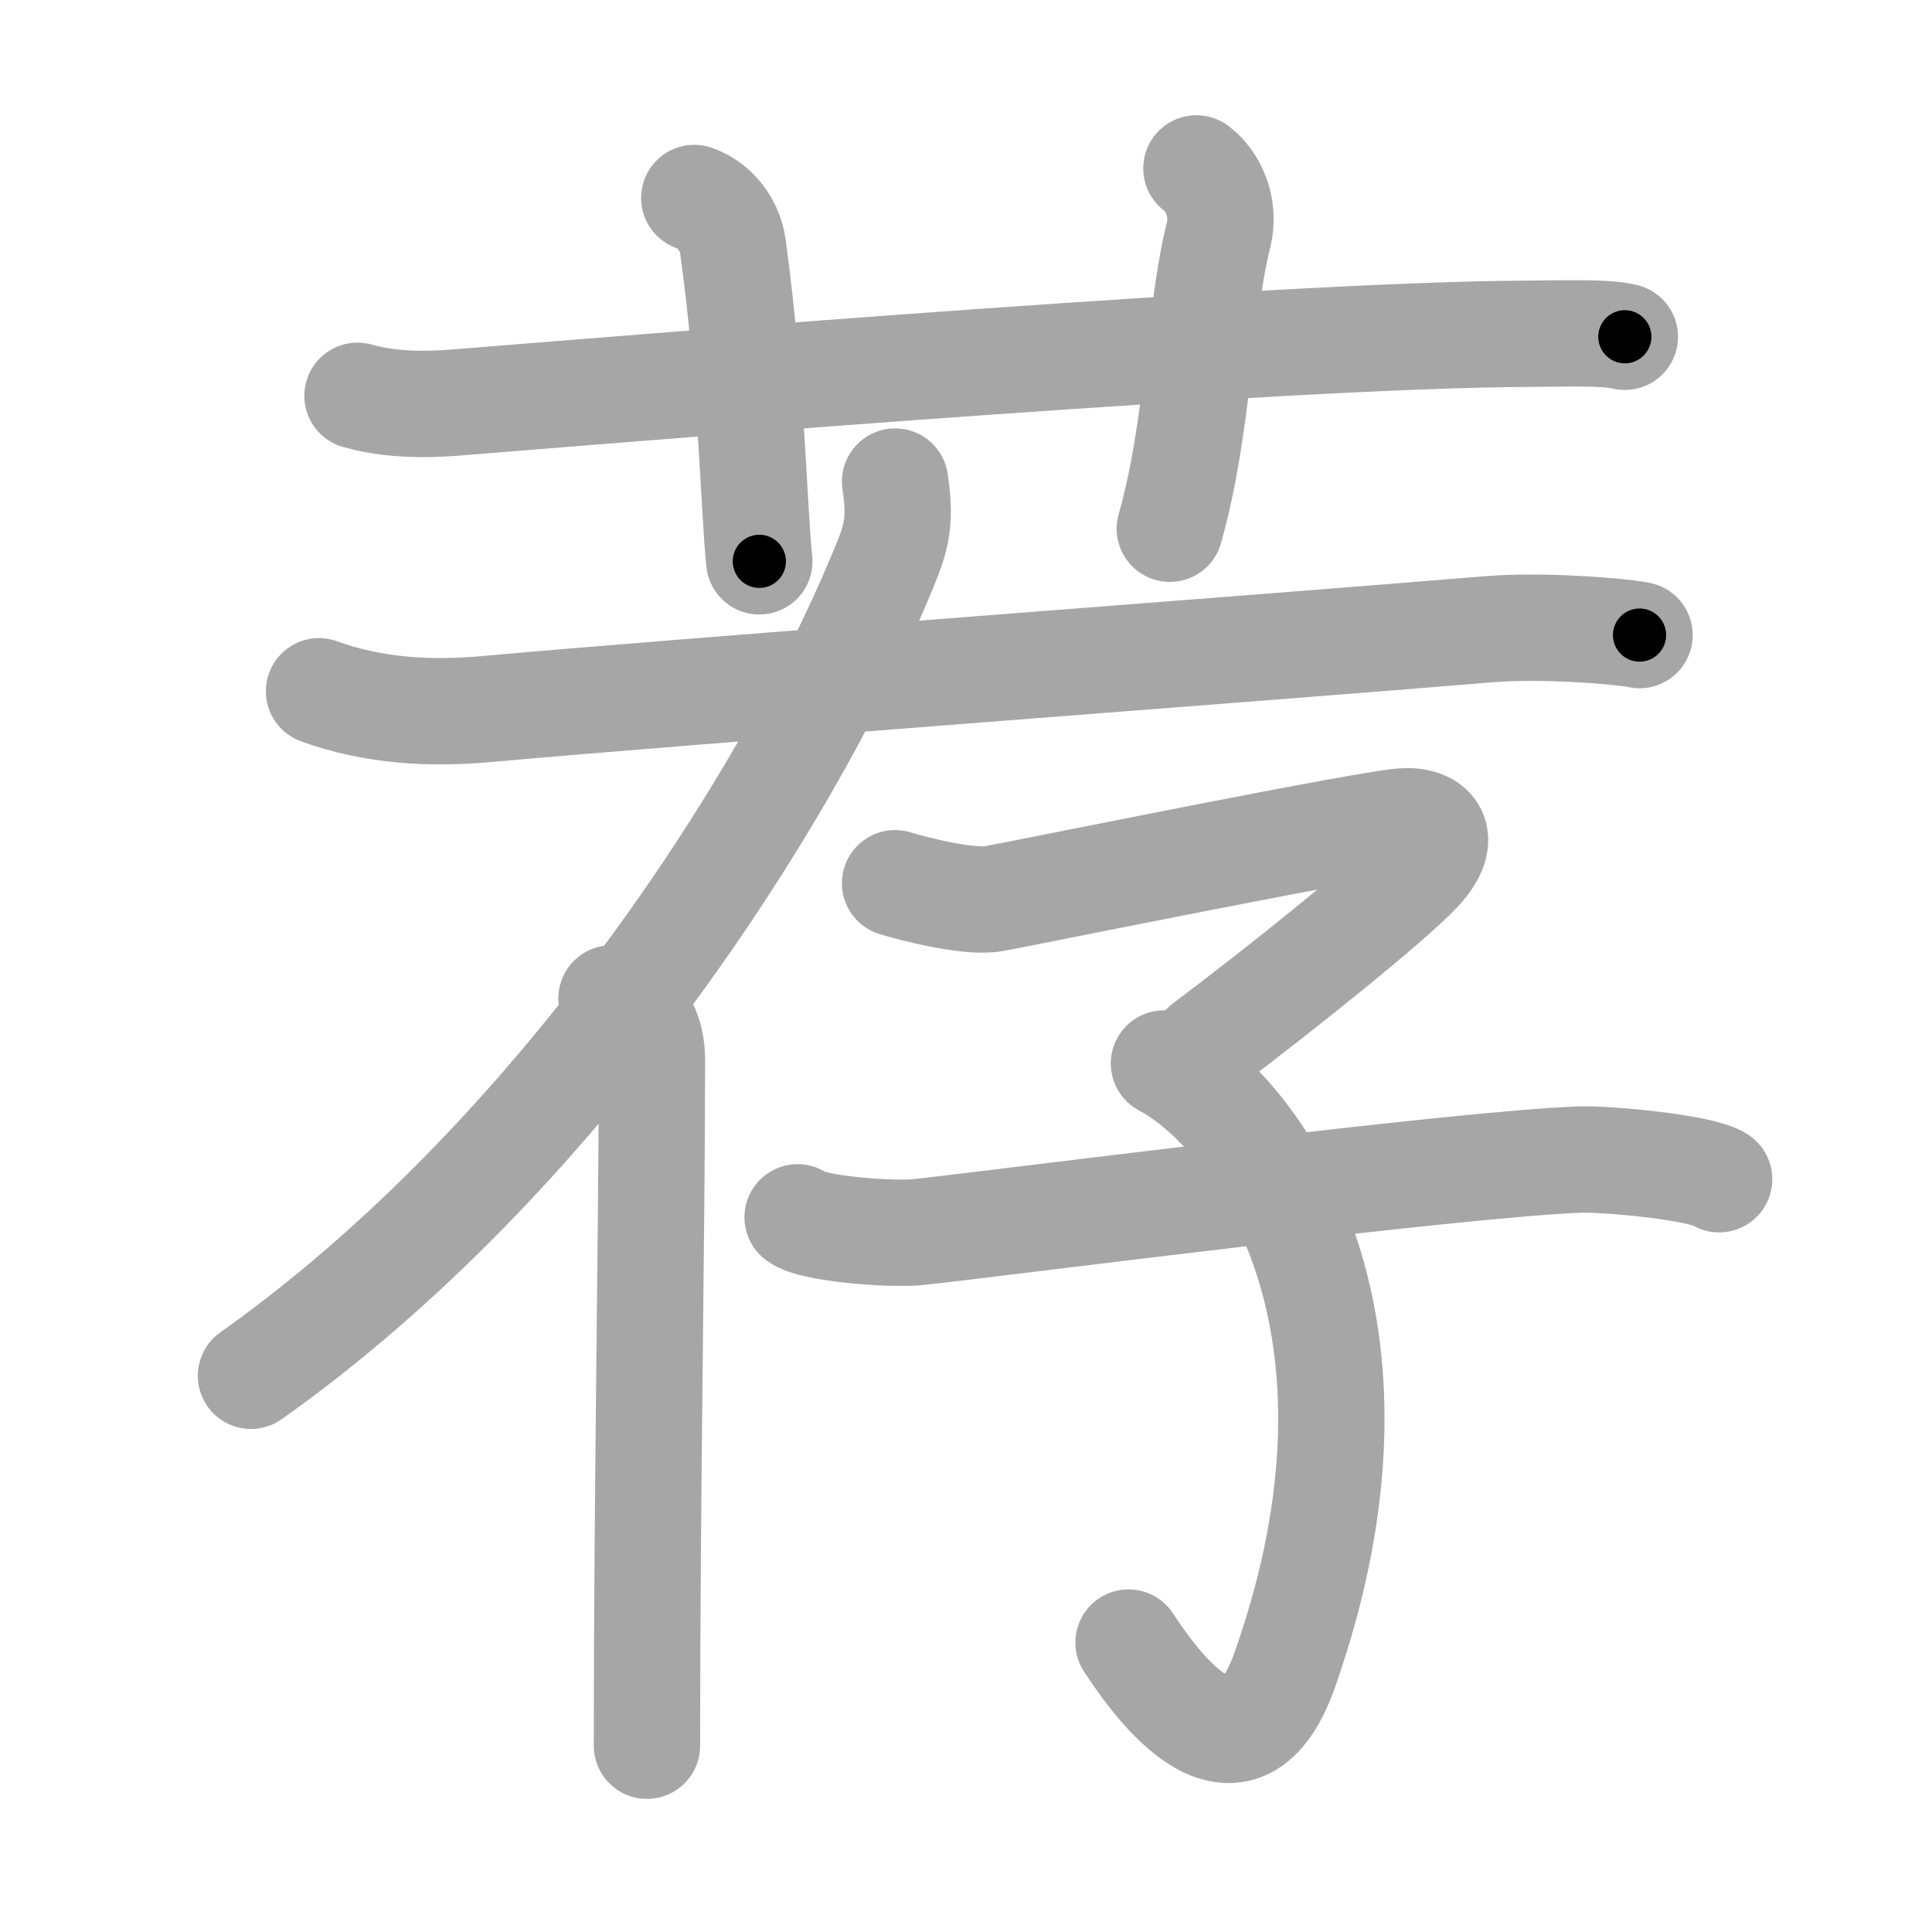 <svg xmlns="http://www.w3.org/2000/svg" viewBox="0 0 109 109" id="8350"><g fill="none" stroke="#a6a6a6" stroke-width="6" stroke-linecap="round" stroke-linejoin="round"><g><g><path d="M20.17,22.33c2.33,0.67,4.87,0.44,6.17,0.33c11.9-0.96,46.11-3.76,59.83-3.83c2.16-0.01,4.42-0.1,5.5,0.17" /><path d="M39.17,11.17c1.42,0.5,2.05,1.83,2.17,2.67c1.08,7.8,1.19,15,1.5,17.83" /><path d="M67.5,9.5c1,0.75,1.62,2.27,1.25,3.75c-1.12,4.5-1.12,10.83-2.75,16.58" /></g><g><g><path d="M18,39c3.09,1.13,6.33,1.29,9.5,1c11-1,43.91-3.45,56.5-4.5c3-0.25,7.46,0.11,8.5,0.33" /><g><path d="M50.5,27.17c0.37,2.5,0.03,3.3-0.91,5.53c-5.25,12.53-18.07,32.62-35.43,44.92" /><path d="M34.5,56.33c1.5,0.42,2.28,1.78,2.28,3.45c0,9.85-0.28,24.33-0.28,38.71" /></g></g><g><path d="M50.5,49.83c0.95,0.29,4.14,1.13,5.57,0.87c1.74-0.31,21.62-4.37,23.27-4.37c1.66,0,2.32,1.09,0.66,2.83c-1.66,1.75-7.79,6.67-12,9.83" /><path d="M65.67,60c5.38,2.88,13.73,14.52,6.83,34.17c-2.75,7.83-7.83,0-8.83-1.5" /><path d="M45,68.68c0.82,0.66,5.35,0.99,6.83,0.83c5.18-0.57,30.5-3.85,37.33-4.09c1.49-0.05,6.85,0.44,7.83,1.11" /></g></g></g></g><g fill="none" stroke="#000" stroke-width="3" stroke-linecap="round" stroke-linejoin="round"><path d="M20.17,22.33c2.33,0.67,4.87,0.44,6.17,0.33c11.9-0.96,46.11-3.76,59.83-3.83c2.16-0.01,4.42-0.1,5.5,0.17" stroke-dasharray="71.689" stroke-dashoffset="71.689"><animate attributeName="stroke-dashoffset" values="71.689;71.689;0" dur="0.539s" fill="freeze" begin="0s;8350.click" /></path><path d="M39.17,11.17c1.42,0.5,2.05,1.83,2.17,2.67c1.08,7.8,1.19,15,1.5,17.83" stroke-dasharray="21.508" stroke-dashoffset="21.508"><animate attributeName="stroke-dashoffset" values="21.508" fill="freeze" begin="8350.click" /><animate attributeName="stroke-dashoffset" values="21.508;21.508;0" keyTimes="0;0.715;1" dur="0.754s" fill="freeze" begin="0s;8350.click" /></path><path d="M67.5,9.5c1,0.75,1.62,2.27,1.25,3.75c-1.12,4.5-1.12,10.83-2.75,16.58" stroke-dasharray="20.999" stroke-dashoffset="20.999"><animate attributeName="stroke-dashoffset" values="20.999" fill="freeze" begin="8350.click" /><animate attributeName="stroke-dashoffset" values="20.999;20.999;0" keyTimes="0;0.782;1" dur="0.964s" fill="freeze" begin="0s;8350.click" /></path><path d="M18,39c3.09,1.13,6.33,1.29,9.5,1c11-1,43.91-3.45,56.5-4.5c3-0.25,7.46,0.11,8.5,0.33" stroke-dasharray="74.834" stroke-dashoffset="74.834"><animate attributeName="stroke-dashoffset" values="74.834" fill="freeze" begin="8350.click" /><animate attributeName="stroke-dashoffset" values="74.834;74.834;0" keyTimes="0;0.631;1" dur="1.527s" fill="freeze" begin="0s;8350.click" /></path><path d="M50.5,27.17c0.37,2.5,0.03,3.3-0.91,5.53c-5.25,12.53-18.07,32.62-35.43,44.92" stroke-dasharray="63.573" stroke-dashoffset="63.573"><animate attributeName="stroke-dashoffset" values="63.573" fill="freeze" begin="8350.click" /><animate attributeName="stroke-dashoffset" values="63.573;63.573;0" keyTimes="0;0.762;1" dur="2.005s" fill="freeze" begin="0s;8350.click" /></path><path d="M34.5,56.33c1.5,0.42,2.28,1.78,2.28,3.45c0,9.85-0.28,24.33-0.28,38.71" stroke-dasharray="43.177" stroke-dashoffset="43.177"><animate attributeName="stroke-dashoffset" values="43.177" fill="freeze" begin="8350.click" /><animate attributeName="stroke-dashoffset" values="43.177;43.177;0" keyTimes="0;0.823;1" dur="2.437s" fill="freeze" begin="0s;8350.click" /></path><path d="M50.5,49.83c0.95,0.29,4.14,1.13,5.57,0.87c1.74-0.31,21.62-4.37,23.27-4.37c1.66,0,2.32,1.09,0.66,2.83c-1.66,1.75-7.79,6.67-12,9.83" stroke-dasharray="49.103" stroke-dashoffset="49.103"><animate attributeName="stroke-dashoffset" values="49.103" fill="freeze" begin="8350.click" /><animate attributeName="stroke-dashoffset" values="49.103;49.103;0" keyTimes="0;0.832;1" dur="2.928s" fill="freeze" begin="0s;8350.click" /></path><path d="M65.67,60c5.38,2.88,13.73,14.52,6.83,34.17c-2.75,7.83-7.83,0-8.83-1.5" stroke-dasharray="50.303" stroke-dashoffset="50.303"><animate attributeName="stroke-dashoffset" values="50.303" fill="freeze" begin="8350.click" /><animate attributeName="stroke-dashoffset" values="50.303;50.303;0" keyTimes="0;0.853;1" dur="3.431s" fill="freeze" begin="0s;8350.click" /></path><path d="M45,68.68c0.82,0.66,5.35,0.99,6.83,0.83c5.18-0.57,30.5-3.85,37.33-4.09c1.49-0.05,6.85,0.44,7.83,1.11" stroke-dasharray="52.454" stroke-dashoffset="52.454"><animate attributeName="stroke-dashoffset" values="52.454" fill="freeze" begin="8350.click" /><animate attributeName="stroke-dashoffset" values="52.454;52.454;0" keyTimes="0;0.867;1" dur="3.956s" fill="freeze" begin="0s;8350.click" /></path></g></svg>
